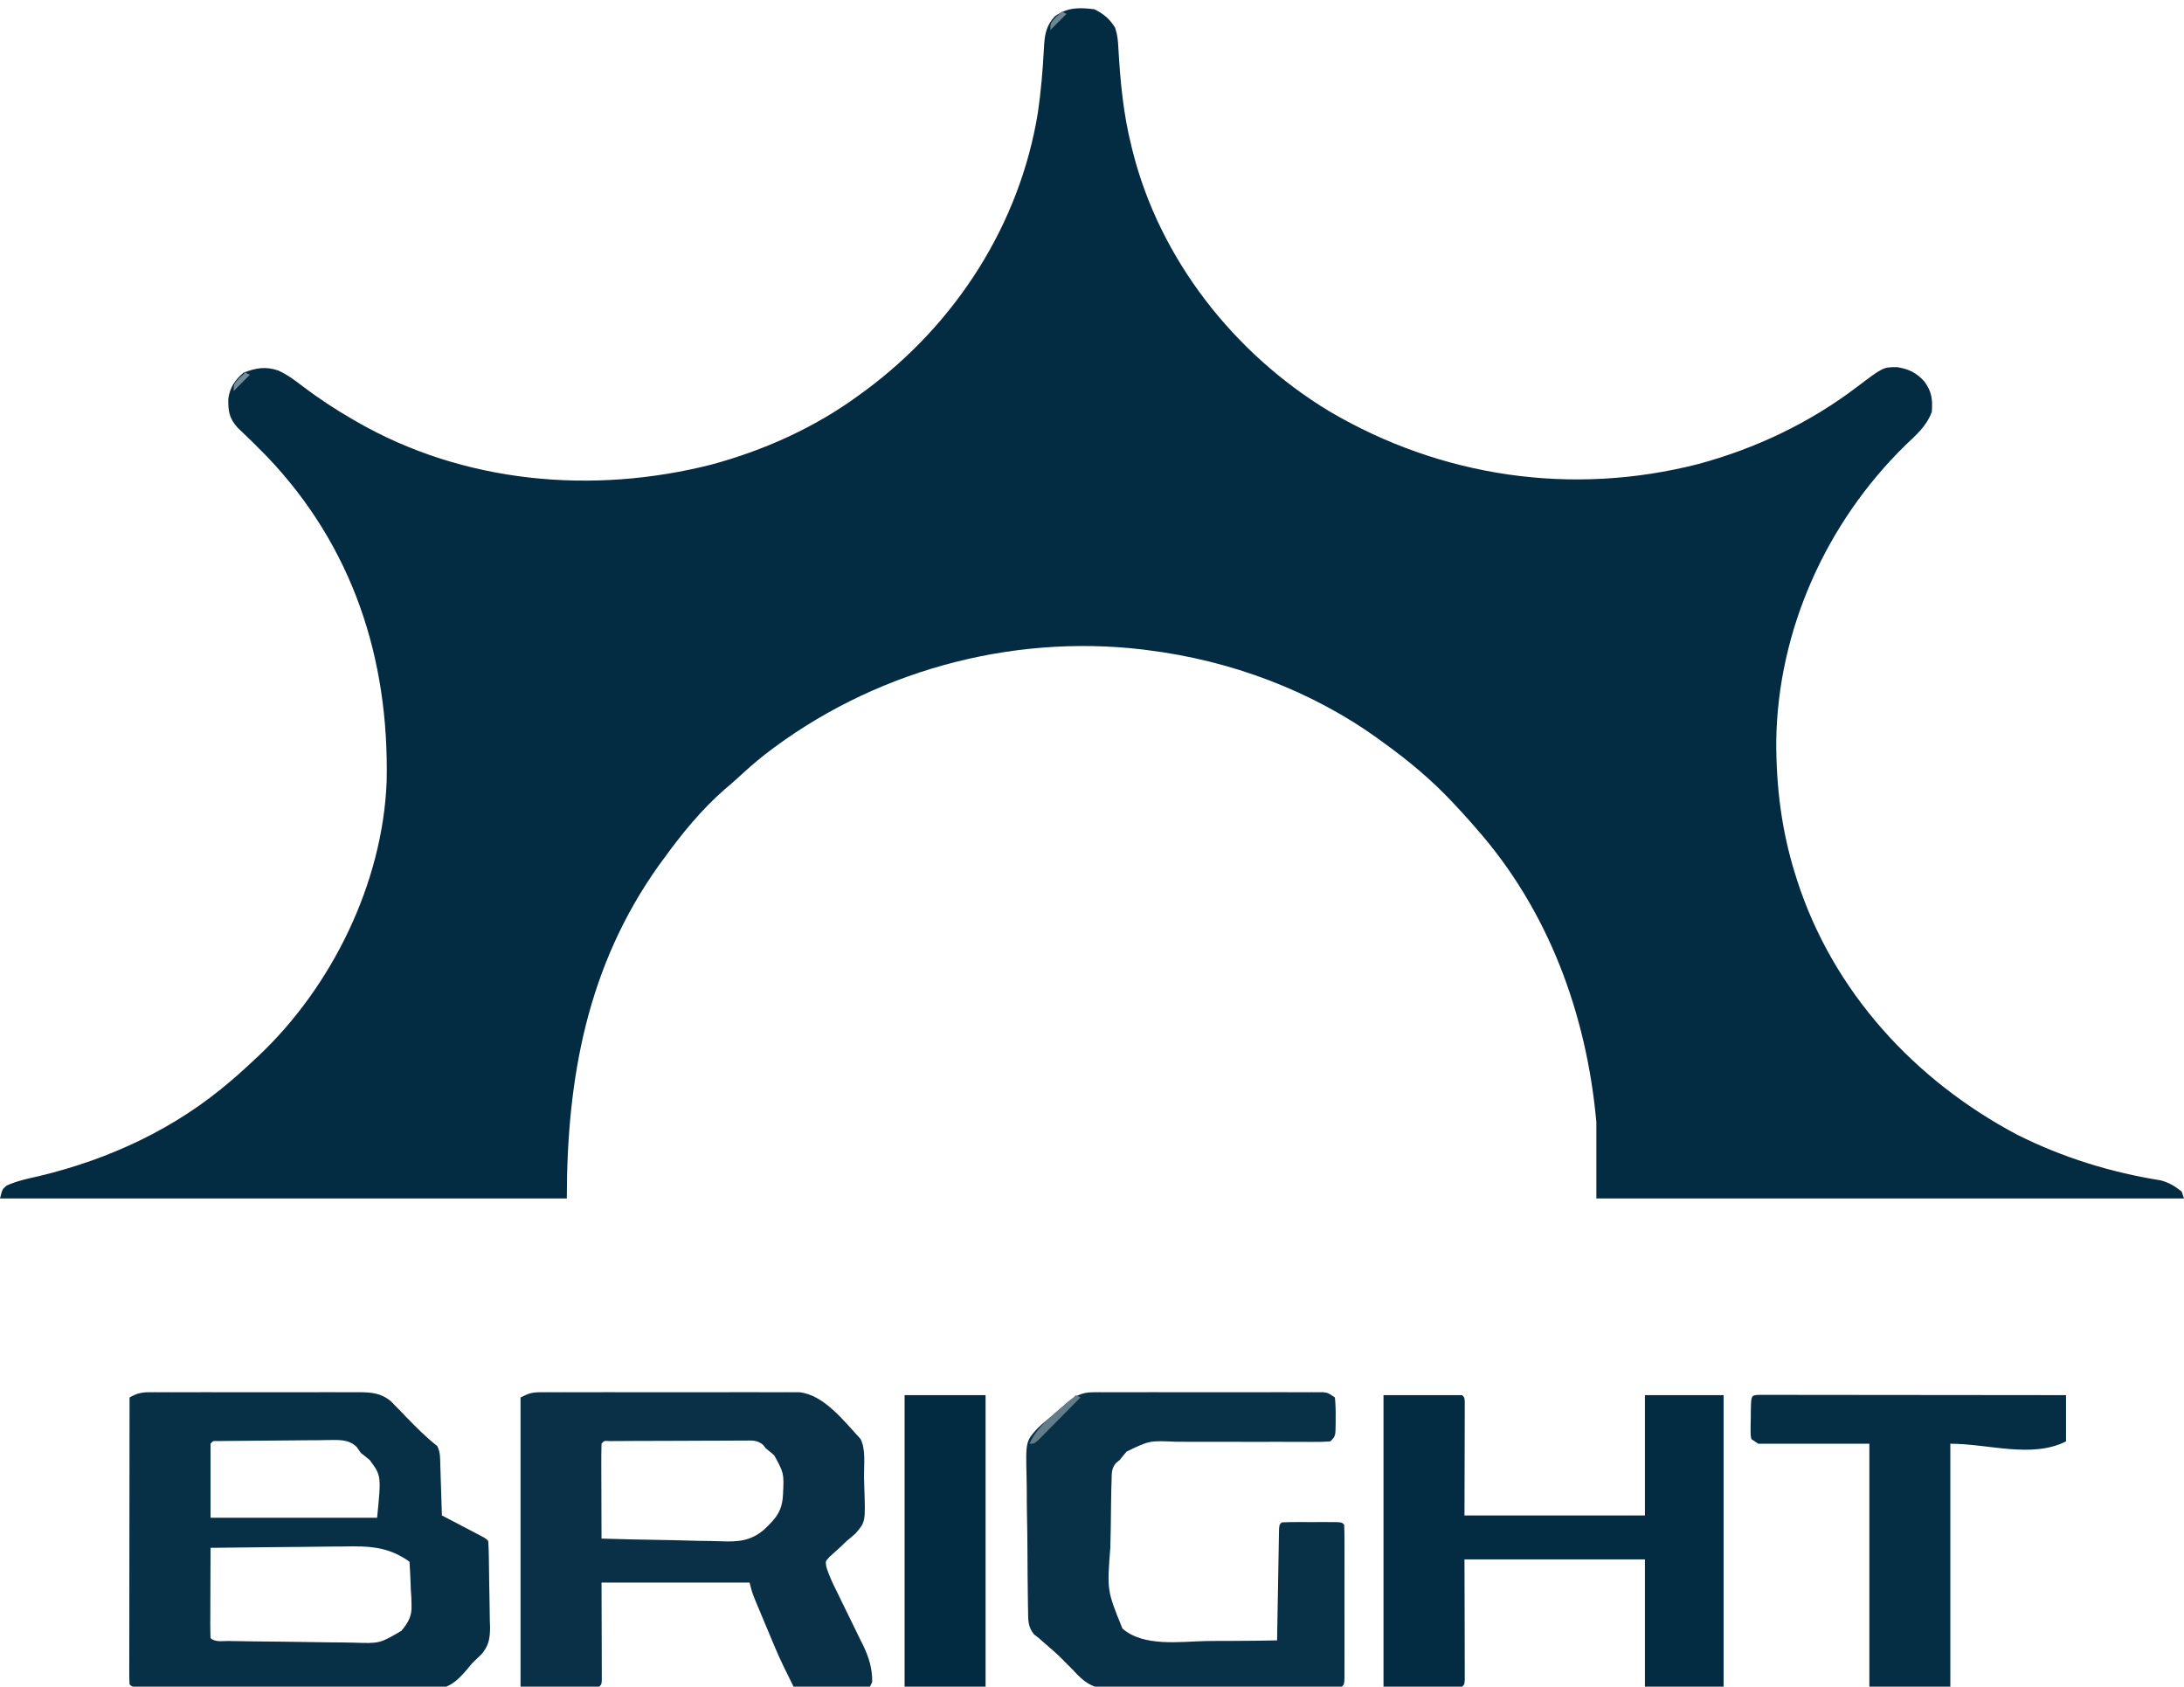 <?xml version="1.0" encoding="UTF-8"?>
<svg version="1.1" xmlns="http://www.w3.org/2000/svg" width="944" height="729">
<path d="M0 0 C4.037 1.983 6.65 4.166 9 8 C10.026 11.078 10.228 13.484 10.395 16.715 C11.222 31.123 12.488 44.987 16 59 C16.174 59.711 16.347 60.422 16.526 61.154 C28.253 108.017 60.373 148.801 101.438 173.688 C149.962 202.285 206.479 210.563 261.153 196.536 C285.981 189.798 309.241 178.772 329.719 163.184 C340.979 154.673 340.979 154.673 347.043 154.695 C352.059 155.476 355.566 157.208 358.875 161 C362.027 165.45 362.365 168.618 362 174 C359.734 180.213 355.171 184.043 350.5 188.5 C316.437 221.853 295.409 268.316 294.759 316.243 C294.701 336.052 297.048 355.076 303 374 C303.355 375.135 303.355 375.135 303.717 376.293 C319.244 424.586 354.616 463.057 399.077 486.536 C418.48 496.254 439.491 502.775 460.906 506.164 C464.578 507.156 467.026 508.647 470 511 C470.33 511.99 470.66 512.98 471 514 C387.18 514 303.36 514 217 514 C217 503.11 217 492.22 217 481 C212.806 434.404 196.321 389.37 165 354 C164.322 353.214 163.644 352.427 162.945 351.617 C160.676 349.032 158.354 346.509 156 344 C155.509 343.475 155.019 342.951 154.513 342.41 C145.459 332.81 135.711 324.689 125 317 C124.103 316.344 124.103 316.344 123.187 315.674 C94.03 294.478 58.68 281.399 23 277 C22.305 276.908 21.61 276.816 20.894 276.721 C-37.013 269.893 -96.449 286.515 -142.438 322.145 C-146.389 325.273 -150.164 328.568 -153.852 332.004 C-155.81 333.824 -157.823 335.537 -159.875 337.25 C-169.831 345.961 -178.266 356.314 -186 367 C-186.776 368.057 -187.552 369.114 -188.352 370.203 C-219.173 413.513 -228 462.043 -228 514 C-308.85 514 -389.7 514 -473 514 C-472 510 -472 510 -470.121 508.418 C-465.587 506.358 -460.906 505.409 -456.062 504.312 C-425.422 496.961 -396.963 483.697 -373 463 C-372.22 462.33 -371.44 461.659 -370.637 460.969 C-368.047 458.689 -365.517 456.36 -363 454 C-362.501 453.535 -362.002 453.07 -361.488 452.591 C-329.621 422.658 -307.55 377.696 -305.875 333.725 C-304.735 280.647 -320.531 232.14 -357.638 193.285 C-361.747 189.076 -365.933 184.943 -370.219 180.914 C-373.895 176.964 -374.446 173.568 -374.316 168.316 C-373.666 163.558 -371.471 160.261 -367.812 157.125 C-362.532 155.013 -358.093 154.269 -352.656 156.168 C-348.672 158.004 -345.333 160.517 -341.875 163.188 C-335.152 168.232 -328.293 172.805 -321 177 C-320.396 177.353 -319.791 177.705 -319.168 178.069 C-272.713 204.928 -216.799 209.891 -165.312 196.75 C-142.774 190.634 -120.88 180.831 -102 167 C-100.96 166.243 -99.919 165.487 -98.848 164.707 C-59.74 135.72 -32.174 92.864 -24.37 44.566 C-23.064 35.508 -22.283 26.36 -21.801 17.223 C-21.477 11.397 -21.14 7.485 -17 3 C-11.567 -0.89 -6.474 -0.798 0 0 Z " fill="#032B42" transform="translate(473,4)"/>
<path d="M0 0 C1.285 -0.008 1.285 -0.008 2.596 -0.017 C3.993 -0.011 3.993 -0.011 5.418 -0.005 C6.899 -0.01 6.899 -0.01 8.411 -0.015 C11.676 -0.024 14.942 -0.018 18.208 -0.012 C20.477 -0.013 22.746 -0.015 25.015 -0.017 C29.772 -0.02 34.529 -0.016 39.287 -0.007 C45.384 0.005 51.482 -0.002 57.579 -0.014 C62.266 -0.021 66.953 -0.019 71.639 -0.014 C73.887 -0.012 76.136 -0.014 78.384 -0.019 C81.527 -0.024 84.67 -0.016 87.813 -0.005 C89.207 -0.011 89.207 -0.011 90.63 -0.017 C96.157 0.019 100.342 0.286 104.729 3.978 C105.383 4.654 106.038 5.331 106.712 6.027 C107.44 6.77 108.168 7.512 108.919 8.277 C110.038 9.441 110.038 9.441 111.18 10.629 C115.526 15.102 119.757 19.41 124.68 23.254 C126.076 26.045 125.898 28.456 125.997 31.574 C126.06 33.46 126.06 33.46 126.124 35.383 C126.163 36.702 126.202 38.02 126.243 39.379 C126.286 40.719 126.33 42.059 126.374 43.398 C126.48 46.684 126.582 49.969 126.68 53.254 C127.251 53.552 127.821 53.849 128.409 54.156 C130.979 55.499 133.549 56.845 136.118 58.191 C137.016 58.66 137.913 59.129 138.839 59.611 C139.693 60.059 140.547 60.507 141.426 60.969 C142.217 61.383 143.008 61.796 143.823 62.222 C145.68 63.254 145.68 63.254 146.68 64.254 C146.809 65.622 146.871 66.997 146.905 68.371 C146.939 69.684 146.939 69.684 146.973 71.023 C147.044 75.054 147.102 79.085 147.14 83.116 C147.167 85.237 147.208 87.359 147.263 89.479 C147.343 92.541 147.376 95.601 147.399 98.664 C147.432 99.604 147.465 100.544 147.499 101.512 C147.484 106.422 146.993 109.499 143.76 113.291 C143.144 113.878 142.527 114.466 141.891 115.071 C139.621 117.241 139.621 117.241 137.576 119.788 C133.226 124.796 130.048 127.85 123.283 128.463 C120.851 128.495 118.417 128.472 115.985 128.405 C114.635 128.404 113.286 128.407 111.936 128.414 C108.301 128.421 104.669 128.367 101.035 128.301 C97.225 128.242 93.416 128.239 89.605 128.23 C83.219 128.207 76.834 128.148 70.448 128.063 C61.431 127.943 52.414 127.886 43.397 127.842 C31.327 127.781 19.257 127.701 7.187 127.55 C5.254 127.527 3.321 127.508 1.388 127.489 C0.248 127.474 -0.891 127.458 -2.066 127.442 C-3.062 127.429 -4.058 127.417 -5.085 127.405 C-7.32 127.254 -7.32 127.254 -8.32 126.254 C-8.416 124.647 -8.442 123.036 -8.44 121.426 C-8.441 120.381 -8.443 119.337 -8.444 118.26 C-8.441 117.104 -8.437 115.949 -8.433 114.758 C-8.433 113.548 -8.434 112.338 -8.434 111.092 C-8.433 107.766 -8.428 104.44 -8.421 101.113 C-8.415 97.641 -8.414 94.168 -8.413 90.695 C-8.41 84.115 -8.402 77.535 -8.392 70.955 C-8.381 63.465 -8.375 55.975 -8.37 48.486 C-8.36 33.075 -8.342 17.665 -8.32 2.254 C-5.414 0.601 -3.335 0.003 0 0 Z M26.68 22.254 C26.68 32.814 26.68 43.374 26.68 54.254 C50.44 54.254 74.2 54.254 98.68 54.254 C100.488 36.075 100.488 36.075 95.493 29.316 C94.252 28.259 92.978 27.24 91.68 26.254 C91.089 25.408 90.498 24.562 89.889 23.691 C86.31 20.115 81.93 20.673 77.144 20.662 C75.882 20.685 74.621 20.707 73.321 20.731 C72.021 20.735 70.721 20.74 69.381 20.745 C66.637 20.755 63.894 20.782 61.151 20.822 C57.627 20.873 54.105 20.898 50.581 20.913 C44.764 20.938 38.947 20.981 33.131 21.061 C31.584 21.08 31.584 21.08 30.007 21.1 C27.72 20.995 27.72 20.995 26.68 22.254 Z M26.68 67.254 C26.656 72.79 26.637 78.326 26.625 83.862 C26.62 85.746 26.614 87.631 26.605 89.516 C26.593 92.219 26.587 94.922 26.583 97.625 C26.577 98.473 26.572 99.321 26.567 100.195 C26.567 102.215 26.618 104.235 26.68 106.254 C28.582 108.155 32.037 107.471 34.628 107.51 C35.718 107.532 35.718 107.532 36.83 107.555 C43.561 107.681 50.292 107.749 57.024 107.802 C61.545 107.838 66.065 107.891 70.586 107.988 C74.957 108.081 79.327 108.129 83.7 108.147 C85.361 108.161 87.023 108.19 88.684 108.236 C99.825 108.607 99.825 108.607 109.217 103.094 C112.195 99.437 113.787 96.743 113.559 91.906 C113.516 90.258 113.516 90.258 113.471 88.576 C113.396 87.459 113.321 86.342 113.243 85.191 C113.202 84.04 113.162 82.888 113.12 81.701 C113.014 78.881 112.859 76.07 112.68 73.254 C103.478 66.619 95.045 66.452 84.2 66.668 C82.534 66.679 80.868 66.688 79.202 66.694 C74.854 66.716 70.506 66.775 66.158 66.842 C61.707 66.904 57.255 66.931 52.803 66.961 C44.095 67.025 35.388 67.127 26.68 67.254 Z " fill="#072F45" transform="translate(64.32,601.746)"/>
<path d="M0 0 C1 -0.006 1.999 -0.011 3.029 -0.017 C4.665 -0.011 4.665 -0.011 6.334 -0.005 C7.487 -0.008 8.64 -0.012 9.828 -0.015 C13.646 -0.024 17.463 -0.018 21.281 -0.012 C23.931 -0.013 26.582 -0.015 29.232 -0.017 C34.789 -0.021 40.347 -0.016 45.904 -0.007 C52.324 0.004 58.744 0.001 65.164 -0.01 C70.68 -0.02 76.196 -0.021 81.712 -0.016 C85.005 -0.012 88.298 -0.013 91.59 -0.019 C95.263 -0.024 98.935 -0.016 102.607 -0.005 C103.695 -0.009 104.784 -0.013 105.905 -0.017 C106.908 -0.011 107.91 -0.006 108.943 0 C110.244 0.001 110.244 0.001 111.572 0.002 C122.262 1.095 131.139 12.824 138.035 20.254 C140.317 24.819 139.43 31.427 139.495 36.492 C139.521 38.073 139.562 39.654 139.618 41.234 C140.133 56.042 140.133 56.042 135.816 61.047 C134.591 62.156 133.333 63.231 132.035 64.254 C131.148 65.103 130.261 65.953 129.347 66.828 C127.791 68.251 126.228 69.668 124.66 71.078 C122.793 73.084 122.793 73.084 123.183 75.36 C124.367 79.382 126.175 82.989 128.035 86.738 C128.848 88.413 129.66 90.087 130.472 91.762 C131.751 94.382 133.033 97 134.324 99.614 C135.573 102.15 136.805 104.693 138.035 107.238 C138.613 108.392 138.613 108.392 139.203 109.569 C141.661 114.691 143.096 119.521 143.035 125.254 C142.705 125.914 142.375 126.574 142.035 127.254 C131.145 127.254 120.255 127.254 109.035 127.254 C106.102 121.388 103.246 115.666 100.738 109.637 C100.319 108.64 100.319 108.64 99.892 107.623 C99.313 106.241 98.735 104.858 98.158 103.475 C97.277 101.36 96.389 99.248 95.5 97.137 C94.933 95.783 94.367 94.429 93.801 93.074 C93.293 91.86 92.785 90.646 92.262 89.395 C91.035 86.254 91.035 86.254 90.035 82.254 C68.915 82.254 47.795 82.254 26.035 82.254 C26.075 96.689 26.075 96.689 26.125 111.125 C26.128 112.927 26.13 114.729 26.133 116.531 C26.138 117.476 26.143 118.421 26.148 119.395 C26.148 120.735 26.148 120.735 26.148 122.101 C26.151 122.881 26.153 123.66 26.155 124.463 C26.035 126.254 26.035 126.254 25.035 127.254 C13.815 127.254 2.595 127.254 -8.965 127.254 C-8.965 86.004 -8.965 44.754 -8.965 2.254 C-5.182 0.362 -3.985 0.003 0 0 Z M26.035 22.254 C25.946 25.284 25.92 28.291 25.937 31.32 C25.939 32.229 25.94 33.138 25.942 34.074 C25.947 36.988 25.96 39.902 25.972 42.816 C25.977 44.787 25.982 46.758 25.986 48.729 C25.997 53.57 26.014 58.412 26.035 63.254 C34.302 63.51 42.568 63.705 50.838 63.824 C54.68 63.881 58.519 63.958 62.359 64.084 C66.074 64.205 69.787 64.269 73.505 64.298 C74.913 64.318 76.321 64.357 77.728 64.417 C85.2 64.722 90.599 64.268 96.321 59.341 C101.467 54.463 104.161 51.43 104.479 44.082 C104.915 35.028 104.915 35.028 100.722 27.316 C99.527 26.256 98.299 25.231 97.035 24.254 C96.636 23.737 96.237 23.221 95.826 22.688 C93.14 20.537 90.962 20.887 87.56 20.898 C86.908 20.895 86.255 20.893 85.583 20.891 C83.429 20.888 81.275 20.907 79.121 20.926 C77.625 20.929 76.13 20.931 74.634 20.932 C71.502 20.936 68.37 20.951 65.238 20.973 C61.215 21.001 57.192 21.012 53.169 21.016 C50.082 21.021 46.996 21.03 43.909 21.042 C42.425 21.048 40.941 21.053 39.457 21.057 C37.388 21.063 35.32 21.077 33.251 21.093 C31.483 21.103 31.483 21.103 29.679 21.114 C27.112 20.954 27.112 20.954 26.035 22.254 Z " fill="#093046" transform="translate(233.965,601.746)"/>
<path d="M0 0 C11.22 0 22.44 0 34 0 C35 1 35 1 35.12 3.056 C35.118 3.96 35.116 4.864 35.114 5.795 C35.113 6.83 35.113 7.866 35.113 8.932 C35.108 10.029 35.103 11.125 35.098 12.254 C35.097 13.255 35.096 14.257 35.095 15.289 C35.089 19.047 35.075 22.805 35.062 26.562 C35.042 34.957 35.021 43.351 35 52 C60.74 52 86.48 52 113 52 C113 34.84 113 17.68 113 0 C124.22 0 135.44 0 147 0 C147 41.58 147 83.16 147 126 C135.78 126 124.56 126 113 126 C113 107.85 113 89.7 113 71 C87.26 71 61.52 71 35 71 C35.04 88.726 35.04 88.726 35.09 106.453 C35.093 108.665 35.096 110.878 35.098 113.09 C35.103 114.251 35.108 115.412 35.113 116.608 C35.113 118.252 35.113 118.252 35.114 119.929 C35.116 120.887 35.118 121.844 35.12 122.83 C35 125 35 125 34 126 C22.78 126 11.56 126 0 126 C0 84.42 0 42.84 0 0 Z " fill="#032B42" transform="translate(598,603)"/>
<path d="M0 0 C0.893 -0.006 1.786 -0.011 2.706 -0.017 C3.678 -0.013 4.65 -0.009 5.652 -0.005 C7.196 -0.01 7.196 -0.01 8.772 -0.015 C12.177 -0.024 15.582 -0.018 18.988 -0.012 C21.351 -0.013 23.715 -0.015 26.079 -0.017 C31.032 -0.02 35.986 -0.016 40.94 -0.007 C47.298 0.005 53.656 -0.002 60.014 -0.014 C64.894 -0.021 69.774 -0.019 74.655 -0.014 C77 -0.012 79.344 -0.014 81.689 -0.019 C84.962 -0.024 88.235 -0.016 91.507 -0.005 C92.482 -0.009 93.456 -0.013 94.459 -0.017 C95.35 -0.011 96.24 -0.006 97.157 0 C97.931 0.001 98.704 0.002 99.502 0.002 C101.515 0.254 101.515 0.254 104.515 2.254 C104.791 5.171 104.887 7.843 104.827 10.754 C104.831 11.539 104.834 12.324 104.837 13.133 C104.782 18.987 104.782 18.987 102.515 21.254 C99.906 21.435 97.404 21.492 94.796 21.462 C93.999 21.461 93.202 21.459 92.381 21.458 C90.646 21.455 88.911 21.448 87.177 21.437 C84.427 21.422 81.678 21.423 78.928 21.43 C71.109 21.449 63.289 21.456 55.47 21.409 C50.689 21.381 45.909 21.387 41.127 21.416 C39.308 21.42 37.49 21.411 35.671 21.39 C24.354 20.878 24.354 20.878 14.523 25.618 C13.481 26.796 12.474 28.007 11.515 29.254 C10.696 29.928 10.696 29.928 9.86 30.616 C7.872 33.036 8.07 34.996 7.984 38.096 C7.945 39.298 7.907 40.5 7.867 41.739 C7.834 43.694 7.834 43.694 7.8 45.688 C7.788 46.354 7.776 47.02 7.763 47.707 C7.701 51.241 7.658 54.775 7.63 58.31 C7.603 61.217 7.541 64.119 7.445 67.024 C5.991 85.705 5.991 85.705 12.683 102.148 C21.769 110.109 37.397 107.788 48.689 107.542 C52.169 107.479 55.648 107.485 59.128 107.484 C65.925 107.474 72.719 107.389 79.515 107.254 C79.525 106.63 79.536 106.006 79.546 105.363 C79.654 98.89 79.769 92.418 79.887 85.947 C79.931 83.528 79.972 81.11 80.012 78.692 C80.07 75.224 80.134 71.757 80.199 68.289 C80.215 67.201 80.232 66.112 80.249 64.991 C80.269 63.99 80.289 62.989 80.31 61.957 C80.325 61.071 80.341 60.185 80.357 59.272 C80.515 57.254 80.515 57.254 81.515 56.254 C83.43 56.154 85.348 56.123 87.265 56.121 C88.43 56.12 89.596 56.119 90.796 56.117 C92.023 56.121 93.251 56.125 94.515 56.129 C96.356 56.123 96.356 56.123 98.234 56.117 C99.982 56.119 99.982 56.119 101.765 56.121 C102.843 56.122 103.92 56.123 105.031 56.125 C107.515 56.254 107.515 56.254 108.515 57.254 C108.615 59.396 108.643 61.541 108.644 63.686 C108.647 64.693 108.647 64.693 108.65 65.721 C108.654 67.95 108.651 70.18 108.648 72.41 C108.648 73.953 108.649 75.497 108.651 77.04 C108.652 80.278 108.65 83.516 108.645 86.754 C108.64 90.914 108.643 95.074 108.649 99.234 C108.653 102.422 108.651 105.61 108.649 108.797 C108.648 110.332 108.649 111.866 108.651 113.4 C108.654 115.541 108.65 117.682 108.644 119.822 C108.644 121.043 108.643 122.263 108.642 123.521 C108.515 126.254 108.515 126.254 107.515 127.254 C106.129 127.365 104.738 127.407 103.348 127.421 C102.45 127.433 101.551 127.444 100.626 127.456 C99.632 127.464 98.638 127.471 97.614 127.479 C96.574 127.49 95.533 127.501 94.461 127.513 C83.553 127.624 72.645 127.671 61.736 127.714 C56.559 127.736 51.383 127.778 46.206 127.837 C39.961 127.908 33.716 127.945 27.471 127.957 C25.091 127.967 22.711 127.99 20.331 128.025 C16.994 128.071 13.659 128.073 10.321 128.065 C9.342 128.088 8.362 128.112 7.353 128.136 C0.976 128.059 -2.244 126.608 -6.773 122.099 C-7.338 121.49 -7.903 120.881 -8.485 120.254 C-9.65 119.085 -10.816 117.919 -11.985 116.754 C-12.548 116.18 -13.112 115.607 -13.692 115.016 C-16.221 112.531 -18.894 110.23 -21.59 107.93 C-22.216 107.377 -22.841 106.824 -23.485 106.254 C-24.171 105.72 -24.857 105.187 -25.564 104.637 C-28.192 101.377 -28.098 98.464 -28.114 94.447 C-28.132 93.664 -28.15 92.882 -28.169 92.075 C-28.222 89.488 -28.245 86.901 -28.262 84.313 C-28.283 82.506 -28.303 80.7 -28.324 78.893 C-28.362 75.103 -28.381 71.313 -28.391 67.522 C-28.407 62.688 -28.493 57.858 -28.596 53.025 C-28.663 49.29 -28.68 45.556 -28.684 41.821 C-28.695 40.041 -28.723 38.26 -28.77 36.481 C-29.148 21.14 -29.148 21.14 -23.681 15.241 C-21.399 13.085 -18.977 11.16 -16.485 9.254 C-14.995 7.912 -13.513 6.56 -12.048 5.191 C-8.24 1.828 -5.162 0.005 0 0 Z " fill="#083046" transform="translate(472.485,601.746)"/>
<path d="M0 0 C1.492 0.001 1.492 0.001 3.014 0.003 C4.151 0.001 5.289 0 6.46 -0.001 C7.719 0.002 8.978 0.006 10.275 0.01 C11.592 0.009 12.908 0.009 14.265 0.009 C17.887 0.009 21.509 0.015 25.13 0.022 C28.911 0.028 32.692 0.028 36.473 0.03 C43.638 0.033 50.803 0.041 57.967 0.051 C66.122 0.062 74.277 0.068 82.431 0.073 C99.21 0.083 115.989 0.101 132.769 0.123 C132.769 6.723 132.769 13.323 132.769 20.123 C117.859 27.578 99.439 21.123 82.769 21.123 C82.769 55.773 82.769 90.423 82.769 126.123 C71.219 126.123 59.669 126.123 47.769 126.123 C47.769 91.473 47.769 56.823 47.769 21.123 C31.929 21.123 16.089 21.123 -0.231 21.123 C-1.221 20.463 -2.211 19.803 -3.231 19.123 C-3.588 17.26 -3.588 17.26 -3.56 15.025 C-3.554 14.224 -3.549 13.423 -3.544 12.598 C-3.523 11.76 -3.503 10.923 -3.481 10.061 C-3.476 9.219 -3.471 8.378 -3.466 7.512 C-3.371 0.186 -3.371 0.186 0 0 Z " fill="#052D43" transform="translate(760.231,602.877)"/>
<path d="M0 0 C11.55 0 23.1 0 35 0 C35 41.58 35 83.16 35 126 C23.45 126 11.9 126 0 126 C0 84.42 0 42.84 0 0 Z " fill="#022A41" transform="translate(391,603)"/>
<path d="M0 0 C0.66 0.33 1.32 0.66 2 1 C-0.805 3.855 -3.617 6.703 -6.435 9.545 C-7.393 10.513 -8.35 11.483 -9.304 12.455 C-10.675 13.85 -12.052 15.237 -13.43 16.625 C-14.257 17.463 -15.085 18.301 -15.937 19.164 C-18 21 -18 21 -20 21 C-16.46 12.746 -7.68 6.726 -1 1 C-0.67 0.67 -0.34 0.34 0 0 Z " fill="#637C8A" transform="translate(465,603)"/>
<path d="M0 0 C0.66 0.33 1.32 0.66 2 1 C-0.31 3.31 -2.62 5.62 -5 8 C-5 5 -5 5 -2.5 2.312 C-1.675 1.549 -0.85 0.786 0 0 Z " fill="#758B98" transform="translate(106,161)"/>
<path d="M0 0 C0.66 0.33 1.32 0.66 2 1 C-0.31 3.31 -2.62 5.62 -5 8 C-5 5 -5 5 -2.5 2.312 C-1.675 1.549 -0.85 0.786 0 0 Z " fill="#6E8592" transform="translate(459,5)"/>
</svg>
